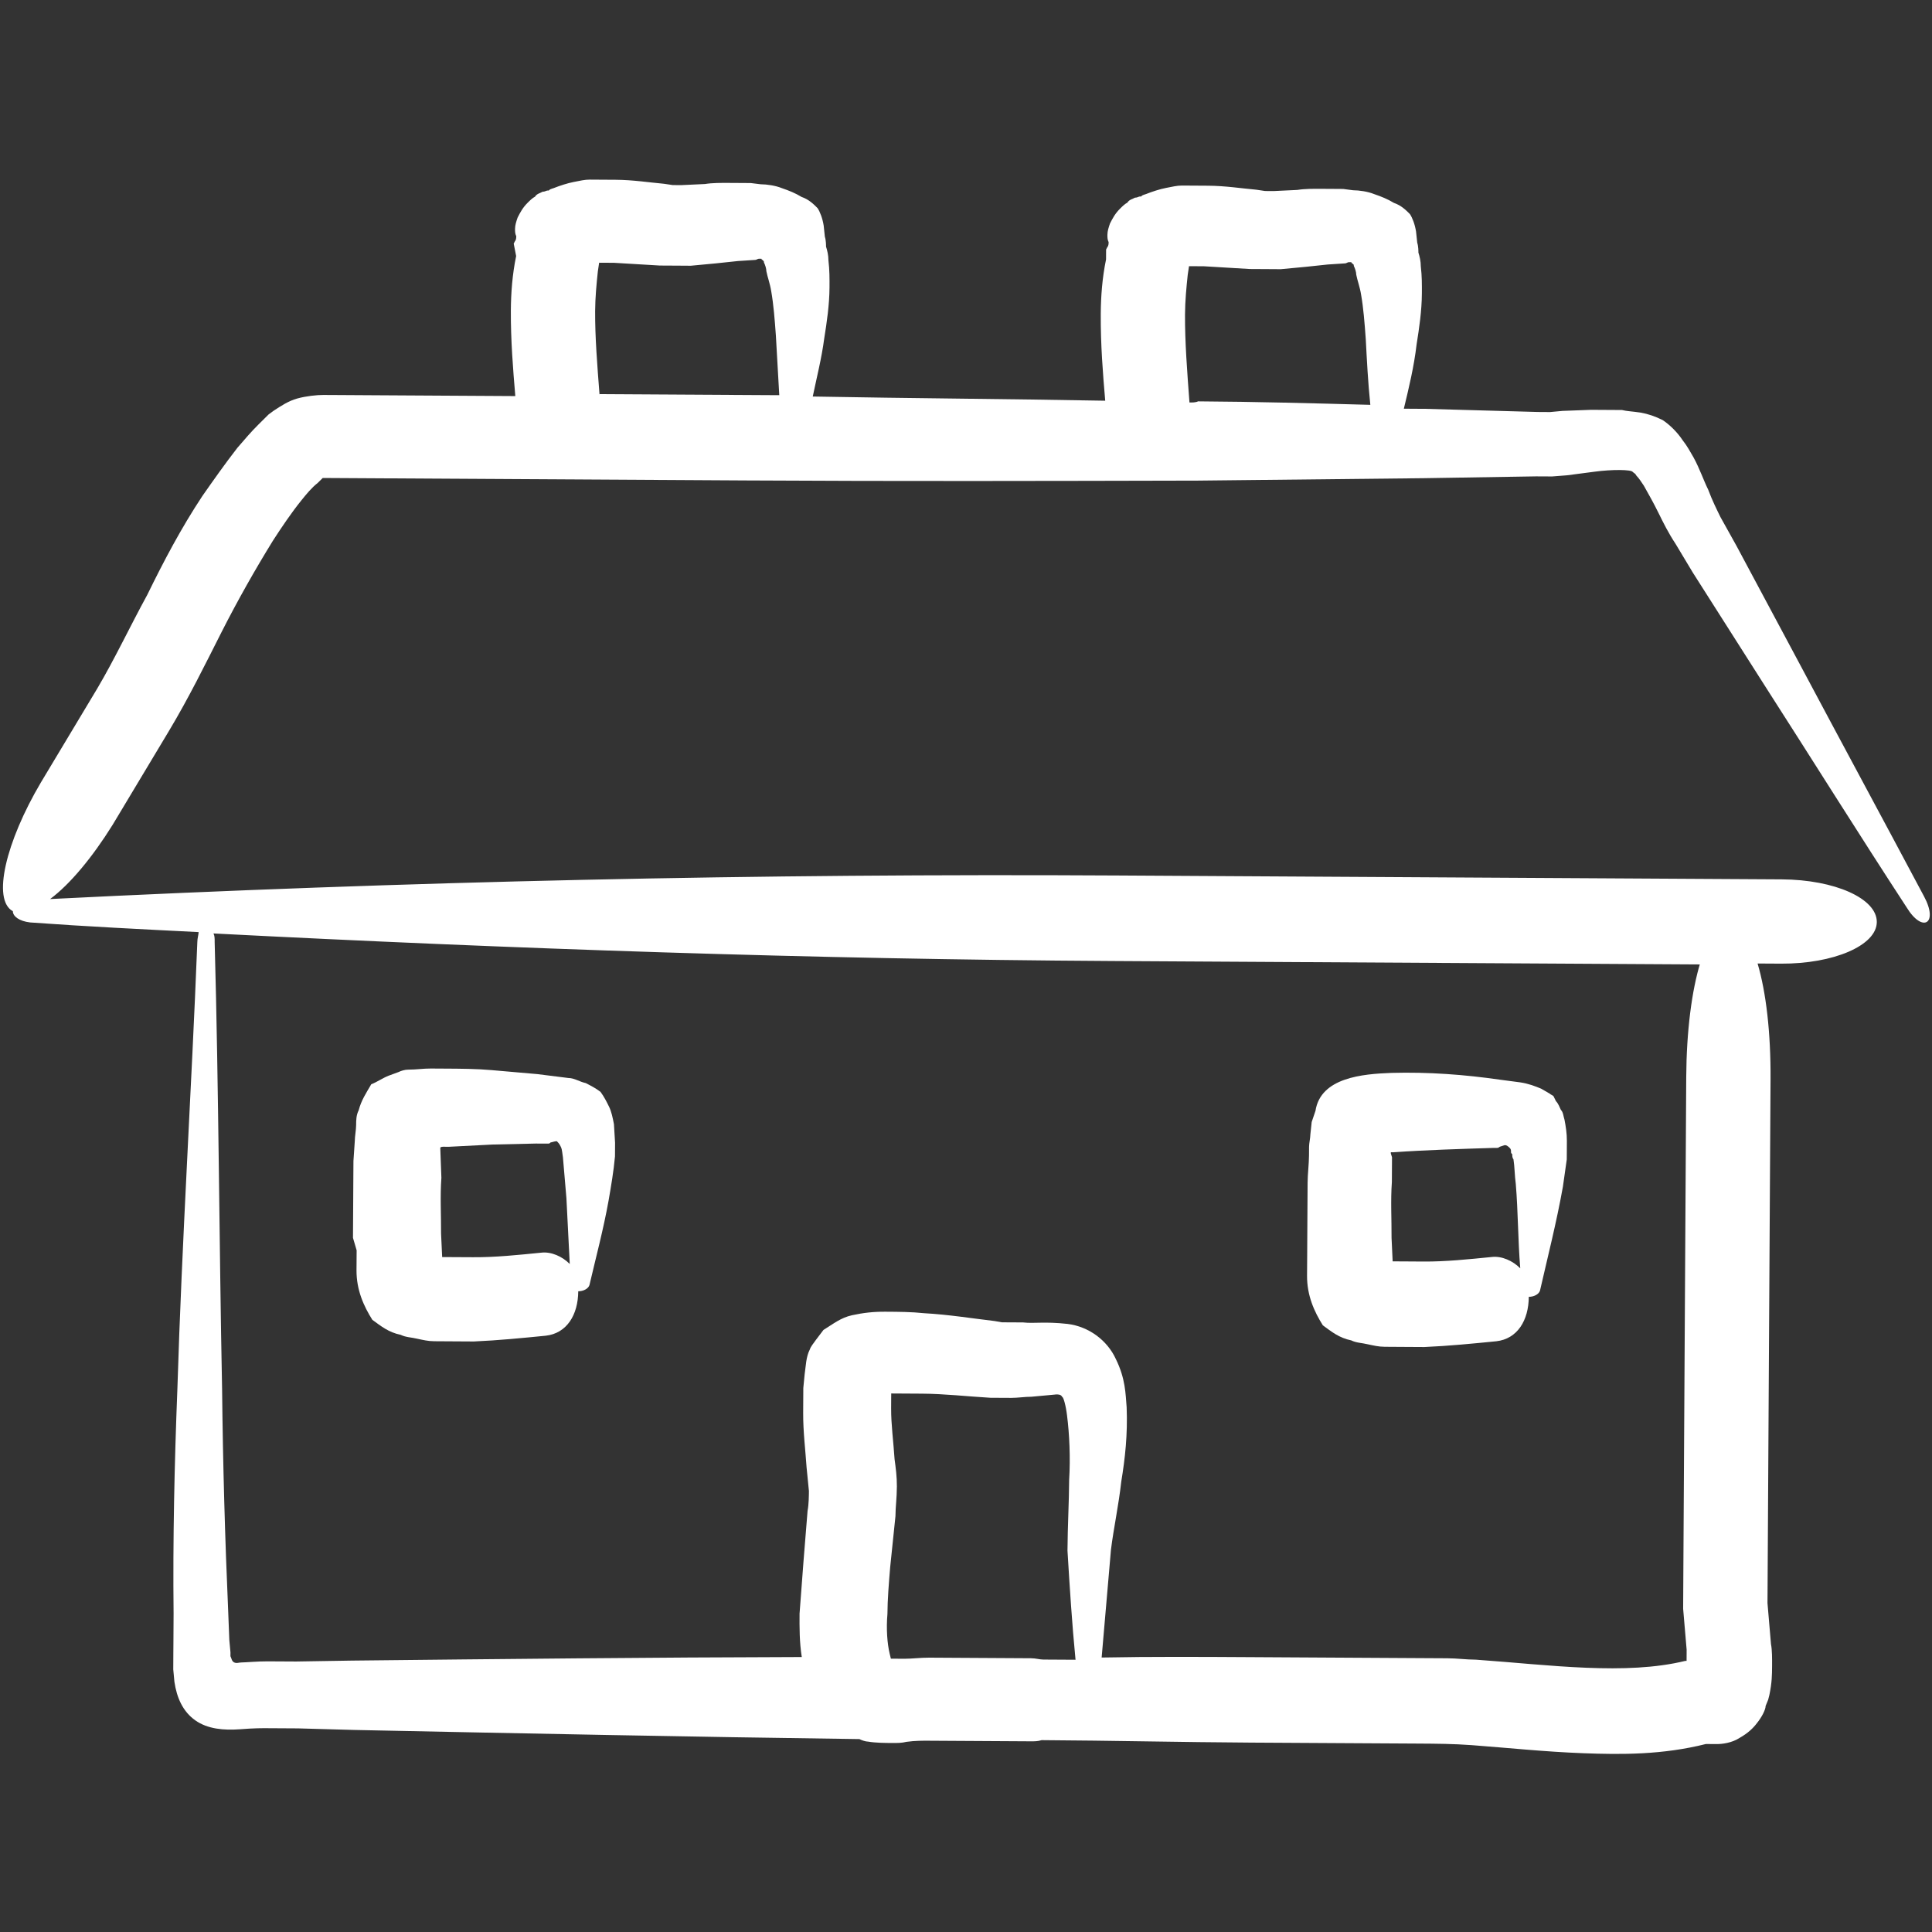 <?xml version="1.0" encoding="utf-8"?>
<!-- Generator: Adobe Illustrator 17.0.0, SVG Export Plug-In . SVG Version: 6.00 Build 0)  -->
<!DOCTYPE svg PUBLIC "-//W3C//DTD SVG 1.1//EN" "http://www.w3.org/Graphics/SVG/1.1/DTD/svg11.dtd">
<svg version="1.1" id="Layer_1" xmlns="http://www.w3.org/2000/svg" xmlns:xlink="http://www.w3.org/1999/xlink" x="0px" y="0px"
	 width="72px" height="72px" viewBox="0 0 72 72" enable-background="new 0 0 72 72" xml:space="preserve">
<rect x="0" y="0" width="72" height="72" fill="#333333" stroke="none"/>
<g>
	<path fill="#FFFFFF" d="M71.702,33.404L71.702,33.404c-1.553-2.919-3.107-5.792-4.66-8.71l-2.33-4.355l-0.594-1.066
		c-0.137-0.278-0.32-0.648-0.456-1.019c-0.183-0.371-0.319-0.787-0.547-1.204c-0.137-0.232-0.229-0.417-0.412-0.649
		c-0.183-0.278-0.459-0.557-0.735-0.743c-0.276-0.14-0.553-0.234-0.83-0.282c-0.323-0.048-0.508-0.049-0.692-0.096
		c-0.416-0.002-0.785-0.005-1.155-0.007l-1.063,0.04l-0.462,0.043l-0.462-0.003l-4.202-0.117c-0.277-0.002-0.554-0.003-0.785-0.005
		c0.189-0.784,0.379-1.568,0.476-2.399c0.096-0.6,0.192-1.246,0.196-1.893c0.002-0.323,0.004-0.647-0.04-1.016
		c0.001-0.185-0.044-0.37-0.089-0.509c0-0.046,0.001-0.231-0.044-0.37l-0.044-0.416c-0.045-0.277-0.136-0.509-0.227-0.648
		c-0.138-0.139-0.321-0.325-0.598-0.419c-0.23-0.14-0.461-0.234-0.737-0.328c-0.23-0.094-0.553-0.142-0.784-0.143l-0.369-0.048
		l-0.277-0.002l-0.508-0.003c-0.323-0.002-0.647-0.004-0.924,0.041L47.469,7.12l-0.185-0.001l-0.139-0.001l-0.323-0.048
		c-0.554-0.049-1.154-0.145-1.8-0.149c-0.323-0.002-0.647-0.004-0.97-0.006c-0.185-0.001-0.37,0.044-0.601,0.089
		c-0.231,0.045-0.509,0.136-0.74,0.227c-0.139,0.045-0.139,0.045-0.185,0.091l-0.046,0c-0.046,0-0.093,0.046-0.185,0.045
		l-0.093,0.046c0,0-0.139,0.045-0.186,0.137c-0.093,0.046-0.186,0.137-0.278,0.229c-0.186,0.184-0.279,0.368-0.373,0.552
		c-0.047,0.138-0.094,0.277-0.095,0.415c-0.001,0.092-0.001,0.185,0.045,0.277c0,0.046-0.001,0.139-0.047,0.184l-0.047,0.092
		c-0.093,0.046-0.093,0.046,0,0l-0.002,0.369c-0.143,0.692-0.193,1.384-0.197,2.031c-0.007,1.155,0.079,2.217,0.166,3.234
		c-3.648-0.067-7.251-0.088-10.899-0.156c0.143-0.692,0.332-1.43,0.428-2.168c0.096-0.6,0.192-1.246,0.196-1.893
		c0.002-0.323,0.004-0.647-0.04-1.016c0.001-0.185-0.044-0.37-0.089-0.509c0-0.046,0.001-0.231-0.044-0.37l-0.044-0.416
		c-0.045-0.277-0.136-0.509-0.227-0.648c-0.138-0.139-0.321-0.325-0.598-0.419c-0.23-0.14-0.461-0.234-0.737-0.328
		c-0.23-0.094-0.553-0.142-0.784-0.143L27.98,6.822l-0.277-0.002l-0.508-0.003c-0.323-0.002-0.647-0.004-0.924,0.041l-0.878,0.041
		l-0.185-0.001l-0.139-0.001l-0.323-0.048c-0.554-0.049-1.154-0.145-1.8-0.149c-0.323-0.002-0.647-0.004-0.97-0.006
		c-0.185-0.001-0.37,0.044-0.601,0.089c-0.231,0.045-0.509,0.136-0.74,0.227c-0.139,0.045-0.139,0.045-0.185,0.091l-0.046,0
		c-0.046,0-0.093,0.046-0.185,0.045l-0.093,0.046c0,0-0.139,0.045-0.186,0.137c-0.093,0.046-0.186,0.137-0.278,0.229
		c-0.186,0.184-0.279,0.368-0.373,0.552c-0.047,0.138-0.094,0.277-0.095,0.415c-0.001,0.092-0.001,0.185,0.045,0.277
		c0,0.046-0.001,0.139-0.047,0.184L19.145,9.08c-0.093,0.046-0.093,0.046,0,0l0.09,0.462c-0.143,0.692-0.193,1.384-0.197,2.031
		c-0.006,1.108,0.08,2.171,0.166,3.188l-3.556-0.021l-2.032-0.012l-0.97-0.006c-0.185-0.001-0.369-0.002-0.6-0.003
		s-0.647,0.042-0.971,0.133c-0.324,0.09-0.602,0.274-0.88,0.457l-0.186,0.137l-0.139,0.138c-0.093,0.092-0.139,0.138-0.232,0.23
		c-0.279,0.275-0.511,0.551-0.79,0.873c-0.465,0.598-0.885,1.196-1.304,1.794c-0.792,1.196-1.446,2.439-2.054,3.683
		c-0.654,1.197-1.215,2.395-1.868,3.499l-2.099,3.498c-1.306,2.209-1.827,4.377-1.044,4.797c-0.001,0.185,0.229,0.371,0.644,0.419
		l0,0c2.078,0.151,4.202,0.255,6.279,0.36c-0.001,0.092-0.048,0.231-0.048,0.369l0,0C7.137,40.648,6.781,46.189,6.61,51.776
		c-0.109,2.771-0.171,5.588-0.141,8.359l-0.006,1.062l-0.002,0.277L6.46,61.613l-0.001,0.185l-0.002,0.416L6.5,62.676
		c0.089,0.601,0.317,1.11,0.777,1.436c0.46,0.326,1.06,0.376,1.661,0.333c0.554-0.043,0.785-0.042,1.155-0.039l1.016,0.006
		l2.078,0.058c6.281,0.129,12.561,0.258,18.842,0.341c0.092,0.047,0.23,0.094,0.323,0.094c0.277,0.048,0.646,0.05,0.877,0.051
		c0.231,0.001,0.369,0.002,0.554-0.043c0.324-0.044,0.601-0.043,0.878-0.041l3.741,0.022c0.139,0.001,0.277,0.002,0.416-0.044
		c2.586,0.015,5.219,0.077,7.805,0.092l4.157,0.024l2.078,0.012c0.693,0.004,1.293,0.008,1.986,0.058
		c1.339,0.1,2.724,0.247,4.155,0.301s2.956,0.063,4.575-0.343l0,0c0,0,0.046,0,0.416,0.002c0.185,0.001,0.554-0.043,0.833-0.226
		c0.324-0.183,0.51-0.367,0.65-0.55c0.186-0.23,0.326-0.506,0.327-0.645l0.094-0.23l0.047-0.184
		c0.095-0.461,0.097-0.738,0.099-1.062c0.002-0.277,0.004-0.6-0.041-0.832l-0.13-1.525c0.001-0.092,0.002-0.416,0.004-0.647
		l0.004-0.739l0.035-6.05l0.071-12.101c0.01-1.709-0.166-3.234-0.483-4.298l0.878,0.005c1.94,0.011,3.56-0.672,3.565-1.55
		c0.005-0.878-1.561-1.579-3.547-1.591l-24.755-0.144C28.338,32.55,15.08,32.843,1.867,33.505c0.742-0.55,1.579-1.561,2.325-2.758
		l2.099-3.498c0.746-1.243,1.354-2.486,1.961-3.684c0.607-1.197,1.261-2.348,1.914-3.407c0.326-0.506,0.699-1.058,1.071-1.518
		c0.186-0.23,0.372-0.46,0.604-0.643l0.186-0.184l15.795,0.092c5.588,0.033,11.223,0.019,16.812,0.006
		c2.818-0.03,5.589-0.06,8.407-0.09l4.203-0.068l0.6,0.003l0.554-0.043l1.017-0.133c0.647-0.089,1.386-0.084,1.432,0.008
		c0.046,0.046,0.092,0.047,0.138,0.139c0.092,0.093,0.183,0.232,0.275,0.371c0.183,0.324,0.366,0.649,0.548,1.019
		c0.183,0.371,0.365,0.741,0.64,1.158l0.64,1.066l2.655,4.172c1.785,2.782,3.524,5.563,5.309,8.298l0,0
		C71.648,34.789,72.251,34.423,71.702,33.404z M33.156,61.63c-0.09-0.37-0.133-0.925-0.084-1.478
		c0.003-0.554,0.053-1.154,0.103-1.755l0.196-1.893c0.002-0.369,0.05-0.646,0.053-1.108c0.002-0.369-0.042-0.693-0.086-1.017
		c-0.042-0.647-0.131-1.294-0.128-1.894l0.002-0.416l0.001-0.092l0,0l0,0l0,0c0,0,0,0,0-0.046c0.369,0.002,0.739,0.004,1.155,0.007
		c0.831,0.005,1.662,0.102,2.539,0.153l0.369,0.002c0.139,0.001,0.323,0.002,0.416,0.002c0.231,0.001,0.508-0.043,0.739-0.042
		c0.462-0.043,0.97-0.087,0.924-0.087c0.092,0.001,0.185,0.001,0.23,0.094c0.046,0,0.137,0.324,0.181,0.694
		c0.088,0.693,0.129,1.571,0.078,2.402c-0.005,0.831-0.056,1.709-0.062,2.632c0.084,1.386,0.169,2.726,0.3,4.066
		c-0.416-0.002-0.785-0.005-1.201-0.007c-0.139-0.001-0.277-0.048-0.462-0.049l-3.787-0.022c-0.323-0.002-0.647,0.042-0.924,0.041
		c-0.185-0.001-0.323-0.002-0.508-0.003L33.156,61.63z M63.374,35.849c-0.329,1.06-0.523,2.583-0.533,4.292l-0.071,12.147
		l-0.035,6.05l-0.004,0.739c-0.002,0.277-0.003,0.462-0.005,0.878l0.13,1.525c-0.001,0.139-0.002,0.277-0.002,0.416l-0.046,0
		c-1.11,0.271-2.357,0.31-3.696,0.256c-1.339-0.054-2.678-0.2-4.109-0.301c-0.369-0.002-0.693-0.05-1.062-0.052l-1.062-0.006
		l-2.078-0.012l-4.157-0.024c-1.847-0.011-3.741-0.022-5.589,0.014l0.347-4.016c0.097-0.785,0.287-1.661,0.384-2.538
		c0.144-0.877,0.241-1.754,0.201-2.77c-0.043-0.508-0.04-1.063-0.405-1.804c-0.319-0.695-1.009-1.207-1.794-1.304
		c-0.877-0.097-1.247-0.007-1.662-0.056c-0.185-0.001-0.369-0.002-0.554-0.003c-0.092-0.001-0.139-0.001-0.231-0.001l-0.277-0.048
		c-0.831-0.097-1.708-0.241-2.631-0.292c-0.462-0.049-0.923-0.052-1.431-0.055c-0.462-0.003-0.832,0.041-1.248,0.131
		c-0.416,0.09-0.695,0.319-1.066,0.548l-0.279,0.368c-0.093,0.138-0.186,0.23-0.233,0.368c-0.14,0.276-0.142,0.6-0.19,0.923
		l-0.049,0.508c-0.001,0.092-0.001,0.185-0.001,0.231l-0.001,0.139l-0.003,0.554c-0.004,0.693,0.084,1.386,0.127,2.033l0.087,0.878
		c-0.001,0.139-0.003,0.508-0.05,0.739l-0.149,1.847c-0.05,0.646-0.1,1.293-0.15,1.985c-0.003,0.508-0.006,1.062,0.083,1.617
		c-5.589,0.014-11.178,0.073-16.767,0.133l-2.079,0.034l-1.062-0.006c-0.369-0.002-0.832,0.041-0.97,0.041
		c-0.092-0.001-0.185,0.045-0.277-0.002c-0.092-0.047-0.092-0.139-0.137-0.232l0-0.046l0.001-0.092l-0.043-0.462l-0.04-1.016
		c-0.122-2.772-0.199-5.544-0.229-8.315C8.166,46.243,8.153,40.654,8,35.111l0,0c0.001-0.139,0.001-0.231-0.044-0.324
		c11.128,0.573,22.303,0.961,33.48,1.027l21.938,0.128L63.374,35.849z M22.345,14.733c-0.086-1.109-0.172-2.172-0.166-3.142
		c0.003-0.508,0.052-1.016,0.101-1.477l0.048-0.323c0.185,0.001,0.369,0.002,0.554,0.003l1.708,0.102
		c0.139,0.001,0.323,0.002,0.554,0.003c0.092,0.001,0.185,0.001,0.323,0.002l0.277,0.002l0.924-0.087l0.832-0.088l0.647-0.042
		c0.046,0,0.093-0.046,0.139-0.045l0.092,0.001c0,0,0,0.046,0.046,0.046c0,0.046,0.046,0,0.046,0.093
		c0.046,0.093,0.091,0.231,0.09,0.324c0.045,0.231,0.136,0.463,0.18,0.74c0.089,0.509,0.132,1.063,0.175,1.664
		c0.042,0.739,0.084,1.478,0.126,2.218c-0.416-0.002-0.831-0.005-1.247-0.007l-5.45-0.032L22.345,14.733z M44.328,15
		c-0.086-1.155-0.172-2.264-0.166-3.28c0.003-0.508,0.052-1.016,0.101-1.477l0.048-0.323c0.185,0.001,0.369,0.002,0.554,0.003
		l1.708,0.102c0.139,0.001,0.323,0.002,0.554,0.003c0.092,0.001,0.185,0.001,0.323,0.002l0.277,0.002l0.924-0.087l0.832-0.088
		l0.647-0.042c0.046,0,0.093-0.046,0.139-0.045l0.092,0.001c0,0,0,0.046,0.046,0.046c0,0.046,0.046,0,0.046,0.093
		c0.046,0.093,0.091,0.231,0.09,0.324c0.045,0.231,0.136,0.463,0.18,0.74c0.089,0.509,0.132,1.063,0.175,1.664
		c0.042,0.785,0.083,1.617,0.17,2.449c-2.124-0.059-4.295-0.117-6.419-0.13C44.559,15.002,44.421,15.001,44.328,15z"/>
	<path fill="#FFFFFF" d="M13.291,46.596l-0.002,0.277l-0.001,0.185l-0.002,0.277c-0.004,0.739,0.269,1.341,0.59,1.851
		c0.322,0.233,0.598,0.465,1.059,0.56c0.184,0.093,0.415,0.095,0.6,0.142c0.231,0.048,0.415,0.095,0.646,0.096
		c0.323,0.002,0.508,0.003,0.785,0.005c0.231,0.001,0.462,0.003,0.693,0.004c0.924-0.041,1.802-0.128,2.68-0.215
		c0.786-0.088,1.205-0.778,1.211-1.656c0.185,0.001,0.37-0.09,0.417-0.229l0,0c0.237-1.015,0.52-2.075,0.711-3.137
		c0.096-0.554,0.191-1.107,0.241-1.661c0.001-0.139,0.002-0.277,0.003-0.508l-0.042-0.693c-0.045-0.231-0.09-0.462-0.181-0.648
		c-0.091-0.185-0.183-0.371-0.32-0.556c-0.184-0.14-0.368-0.233-0.552-0.327c-0.231-0.048-0.415-0.187-0.646-0.189l-1.154-0.145
		c-0.554-0.049-1.154-0.099-1.708-0.149c-0.554-0.049-1.154-0.053-1.755-0.056l-0.508-0.003c-0.277-0.002-0.554,0.043-0.832,0.041
		c-0.139-0.001-0.277,0.045-0.37,0.09l-0.37,0.136c-0.231,0.091-0.417,0.229-0.648,0.32c-0.187,0.322-0.373,0.598-0.468,0.967
		c-0.093,0.184-0.095,0.369-0.096,0.554s-0.049,0.415-0.05,0.6l-0.05,0.739l-0.004,0.647c-0.004,0.739-0.009,1.478-0.013,2.217
		L13.291,46.596z M16.408,42.781C16.408,42.734,16.408,42.734,16.408,42.781C16.408,42.734,16.408,42.734,16.408,42.781
		c0-0.046,0.093-0.046,0.139-0.045l0.185,0.001l1.617-0.083l1.617-0.037l0.416,0.002c0.092,0.001,0.092,0.001,0.139-0.045
		c0.046,0,0.139-0.045,0.231-0.045c0.046,0.046,0.092,0.093,0.137,0.186c0.046,0.093,0.046,0.093,0.09,0.416
		c0.043,0.508,0.086,1.017,0.13,1.525c0.041,0.832,0.083,1.617,0.124,2.449c-0.275-0.279-0.69-0.466-1.06-0.422
		c-0.878,0.087-1.71,0.175-2.541,0.17c-0.185-0.001-0.416-0.002-0.6-0.003c-0.185-0.001-0.416-0.002-0.554-0.003l0,0l-0.041-0.878
		c0.004-0.693-0.038-1.386,0.012-2.078L16.408,42.781L16.408,42.781z"/>
	<path fill="#FFFFFF" d="M48.715,46.803l-0.002,0.277l-0.001,0.185l-0.002,0.277c-0.004,0.739,0.269,1.341,0.59,1.851
		c0.322,0.233,0.598,0.465,1.059,0.56c0.184,0.093,0.415,0.095,0.6,0.142c0.231,0.048,0.415,0.095,0.646,0.096
		c0.323,0.002,0.508,0.003,0.785,0.005c0.231,0.001,0.462,0.003,0.693,0.004c0.924-0.041,1.802-0.128,2.68-0.215
		c0.786-0.088,1.205-0.778,1.211-1.656c0.185,0.001,0.37-0.09,0.417-0.229l0,0c0.284-1.245,0.615-2.537,0.854-3.875
		c0.048-0.323,0.096-0.692,0.144-1.015l0.002-0.277c0.001-0.139,0.002-0.277,0.002-0.416c0.002-0.277-0.043-0.554-0.088-0.786
		c-0.045-0.139-0.045-0.277-0.136-0.37c-0.046-0.093-0.091-0.231-0.183-0.324l-0.091-0.185c-0.046-0.046-0.092-0.047-0.138-0.093
		l-0.322-0.187c-0.23-0.094-0.461-0.187-0.784-0.236l-0.738-0.097c-1.338-0.193-2.677-0.293-4.063-0.255
		c-1.063,0.04-2.634,0.169-2.826,1.415c-0.047,0.138-0.094,0.277-0.141,0.415l-0.049,0.462c-0.001,0.139-0.048,0.323-0.049,0.462
		l-0.002,0.323c-0.002,0.323-0.05,0.693-0.052,1.016c-0.004,0.739-0.009,1.478-0.013,2.217L48.715,46.803z M51.832,42.987
		L51.832,42.987C51.832,42.987,51.832,42.941,51.832,42.987c0-0.046,0-0.046,0-0.046l0,0c0,0,0,0,0.092,0.001
		c1.201-0.085,2.495-0.124,3.742-0.163c0.231,0.001,0.139,0.001,0.231-0.045l0.139-0.045c0.093-0.046,0.184,0.047,0.23,0.094
		c0.046,0.046,0.046,0.093,0.045,0.139c0,0.046,0,0.046,0.046,0.093c0,0.046-0.001,0.139,0.045,0.185
		c0.045,0.277,0.043,0.601,0.087,0.924c0.086,1.017,0.08,2.079,0.166,3.142c-0.276-0.279-0.69-0.466-1.06-0.422
		c-0.878,0.087-1.71,0.175-2.541,0.17c-0.185-0.001-0.416-0.002-0.6-0.004c-0.185-0.001-0.416-0.002-0.554-0.003l0,0l-0.041-0.878
		c0.004-0.693-0.038-1.386,0.012-2.078l0.005-0.924L51.832,42.987L51.832,42.987z"/>
</g>
</svg>
